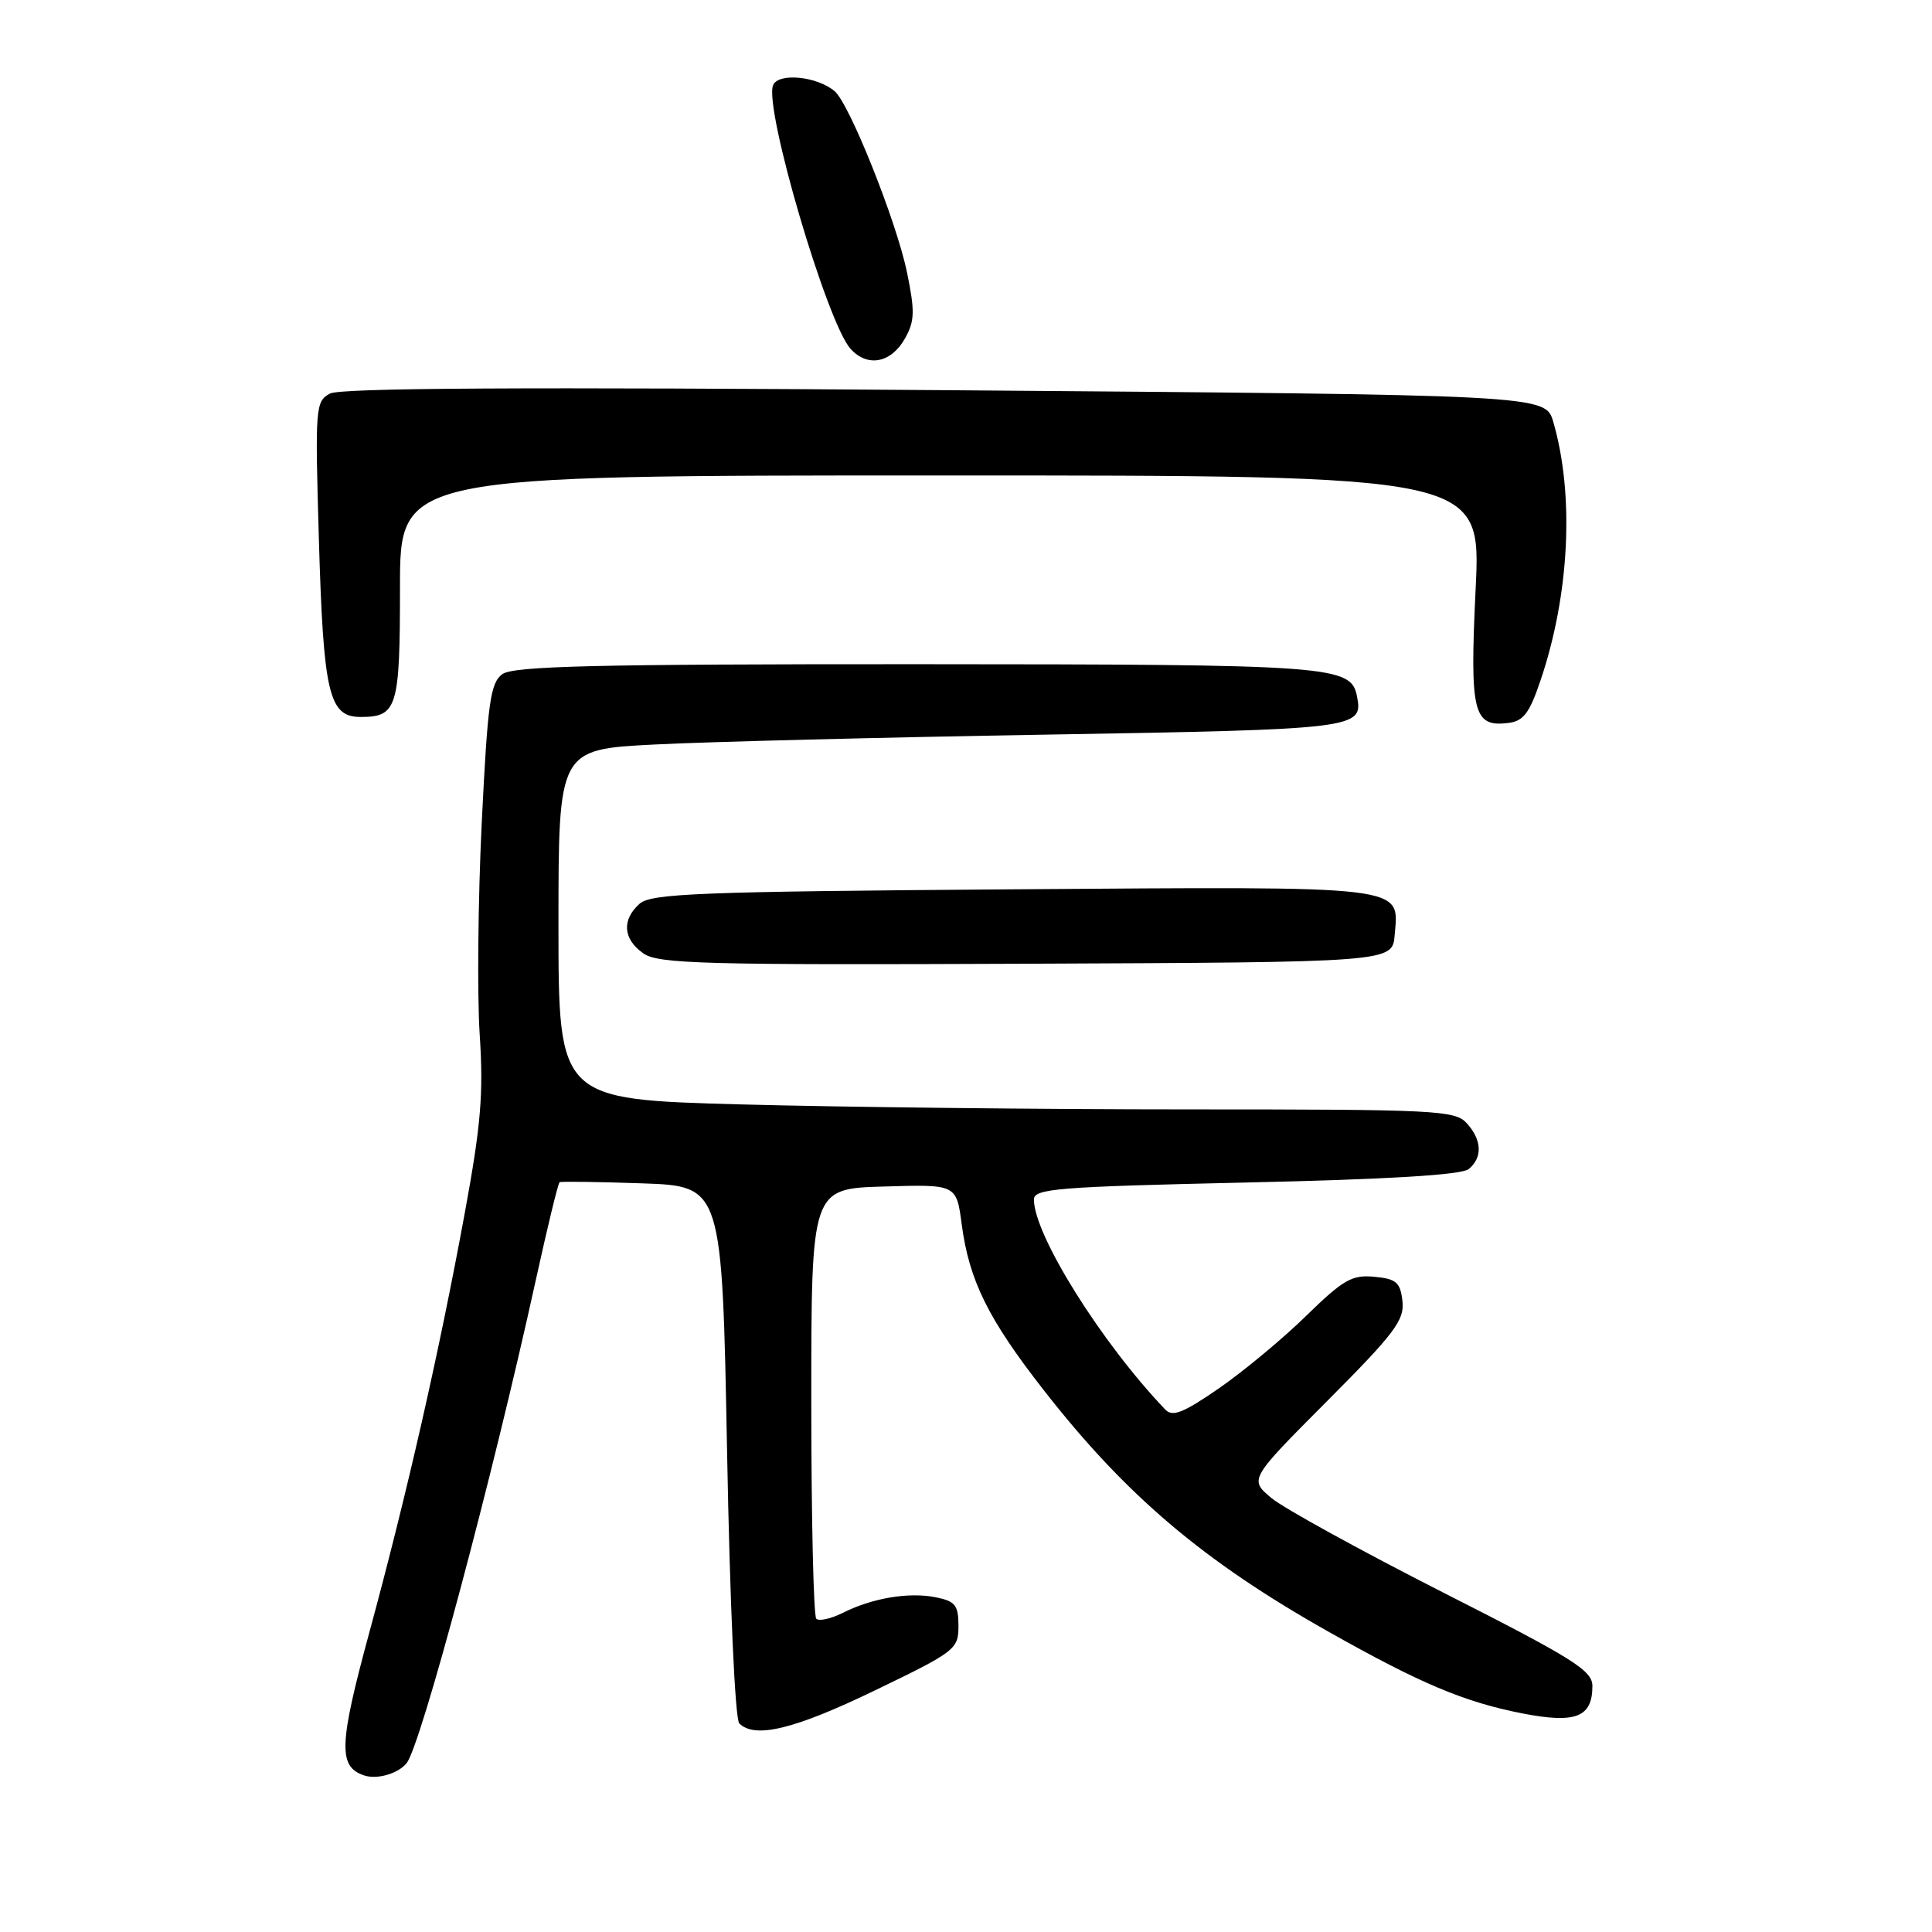 <?xml version="1.0" encoding="UTF-8" standalone="no"?>
<!DOCTYPE svg PUBLIC "-//W3C//DTD SVG 1.1//EN" "http://www.w3.org/Graphics/SVG/1.1/DTD/svg11.dtd" >
<svg xmlns="http://www.w3.org/2000/svg" xmlns:xlink="http://www.w3.org/1999/xlink" version="1.1" viewBox="0 0 256 256">
 <g >
 <path fill="currentColor"
d=" M 53.87 233.64 C 55.75 231.36 65.23 195.91 70.98 169.69 C 72.53 162.64 73.95 156.77 74.15 156.65 C 74.34 156.53 79.27 156.60 85.09 156.80 C 95.68 157.17 95.68 157.17 96.34 192.28 C 96.72 212.71 97.40 227.80 97.96 228.36 C 100.02 230.42 105.27 229.14 115.93 223.99 C 126.60 218.84 127.00 218.53 127.00 215.45 C 127.00 212.69 126.58 212.17 124.00 211.65 C 120.42 210.93 115.57 211.75 111.66 213.72 C 110.09 214.50 108.52 214.85 108.16 214.49 C 107.80 214.13 107.50 201.16 107.50 185.67 C 107.50 157.50 107.50 157.50 117.12 157.22 C 126.73 156.93 126.73 156.93 127.43 162.22 C 128.42 169.69 130.94 174.78 138.33 184.24 C 149.20 198.16 159.45 206.86 176.00 216.19 C 188.21 223.08 194.02 225.53 201.74 227.04 C 208.79 228.41 211.00 227.55 211.00 223.40 C 211.00 221.35 208.48 219.77 191.25 211.03 C 180.39 205.51 170.15 199.88 168.50 198.52 C 165.51 196.03 165.51 196.03 175.83 185.67 C 184.81 176.66 186.12 174.92 185.83 172.40 C 185.55 169.91 185.02 169.45 182.10 169.18 C 179.15 168.89 177.99 169.56 173.10 174.33 C 170.02 177.35 164.83 181.66 161.56 183.93 C 156.79 187.22 155.37 187.79 154.40 186.77 C 145.91 177.88 137.00 163.62 137.00 158.94 C 137.00 157.50 140.14 157.25 165.11 156.69 C 184.01 156.27 193.67 155.68 194.61 154.91 C 196.47 153.37 196.37 151.06 194.35 148.83 C 192.80 147.12 190.32 147.00 157.51 147.00 C 138.16 147.00 111.45 146.70 98.16 146.34 C 74.00 145.68 74.00 145.68 74.00 122.49 C 74.00 99.30 74.00 99.30 86.75 98.65 C 93.76 98.29 117.17 97.70 138.76 97.34 C 179.78 96.65 180.64 96.54 179.82 92.32 C 179.03 88.19 176.91 88.03 121.44 88.01 C 78.76 88.00 68.03 88.26 66.56 89.33 C 64.97 90.50 64.62 93.04 63.83 109.08 C 63.34 119.21 63.22 131.79 63.56 137.04 C 64.08 144.92 63.73 149.05 61.59 160.70 C 58.19 179.21 53.90 198.05 48.95 216.26 C 44.90 231.17 44.79 234.09 48.24 235.25 C 49.95 235.83 52.73 235.03 53.87 233.64 Z  M 184.80 123.91 C 185.36 117.26 187.07 117.46 134.10 117.84 C 92.71 118.14 86.27 118.39 84.75 119.75 C 82.36 121.88 82.55 124.44 85.25 126.33 C 87.23 127.72 93.26 127.88 136.00 127.70 C 184.50 127.50 184.50 127.50 184.80 123.91 Z  M 204.12 90.18 C 207.98 78.80 208.63 65.59 205.82 55.91 C 204.78 52.32 204.78 52.32 125.25 51.70 C 69.56 51.27 45.12 51.40 43.72 52.15 C 41.80 53.18 41.74 53.96 42.25 71.36 C 42.85 91.93 43.57 95.00 47.78 95.00 C 52.64 95.00 53.00 93.81 53.00 77.80 C 53.00 63.00 53.00 63.00 124.63 63.00 C 196.26 63.00 196.26 63.00 195.53 78.03 C 194.74 94.44 195.20 96.36 199.83 95.80 C 201.86 95.56 202.66 94.51 204.12 90.18 Z  M 119.93 44.82 C 121.21 42.54 121.24 41.24 120.18 36.08 C 118.78 29.31 112.54 13.69 110.58 12.07 C 108.19 10.08 103.09 9.61 102.43 11.31 C 101.24 14.41 109.59 42.78 112.70 46.22 C 114.96 48.72 118.09 48.11 119.93 44.82 Z "/>
</g>
</svg>